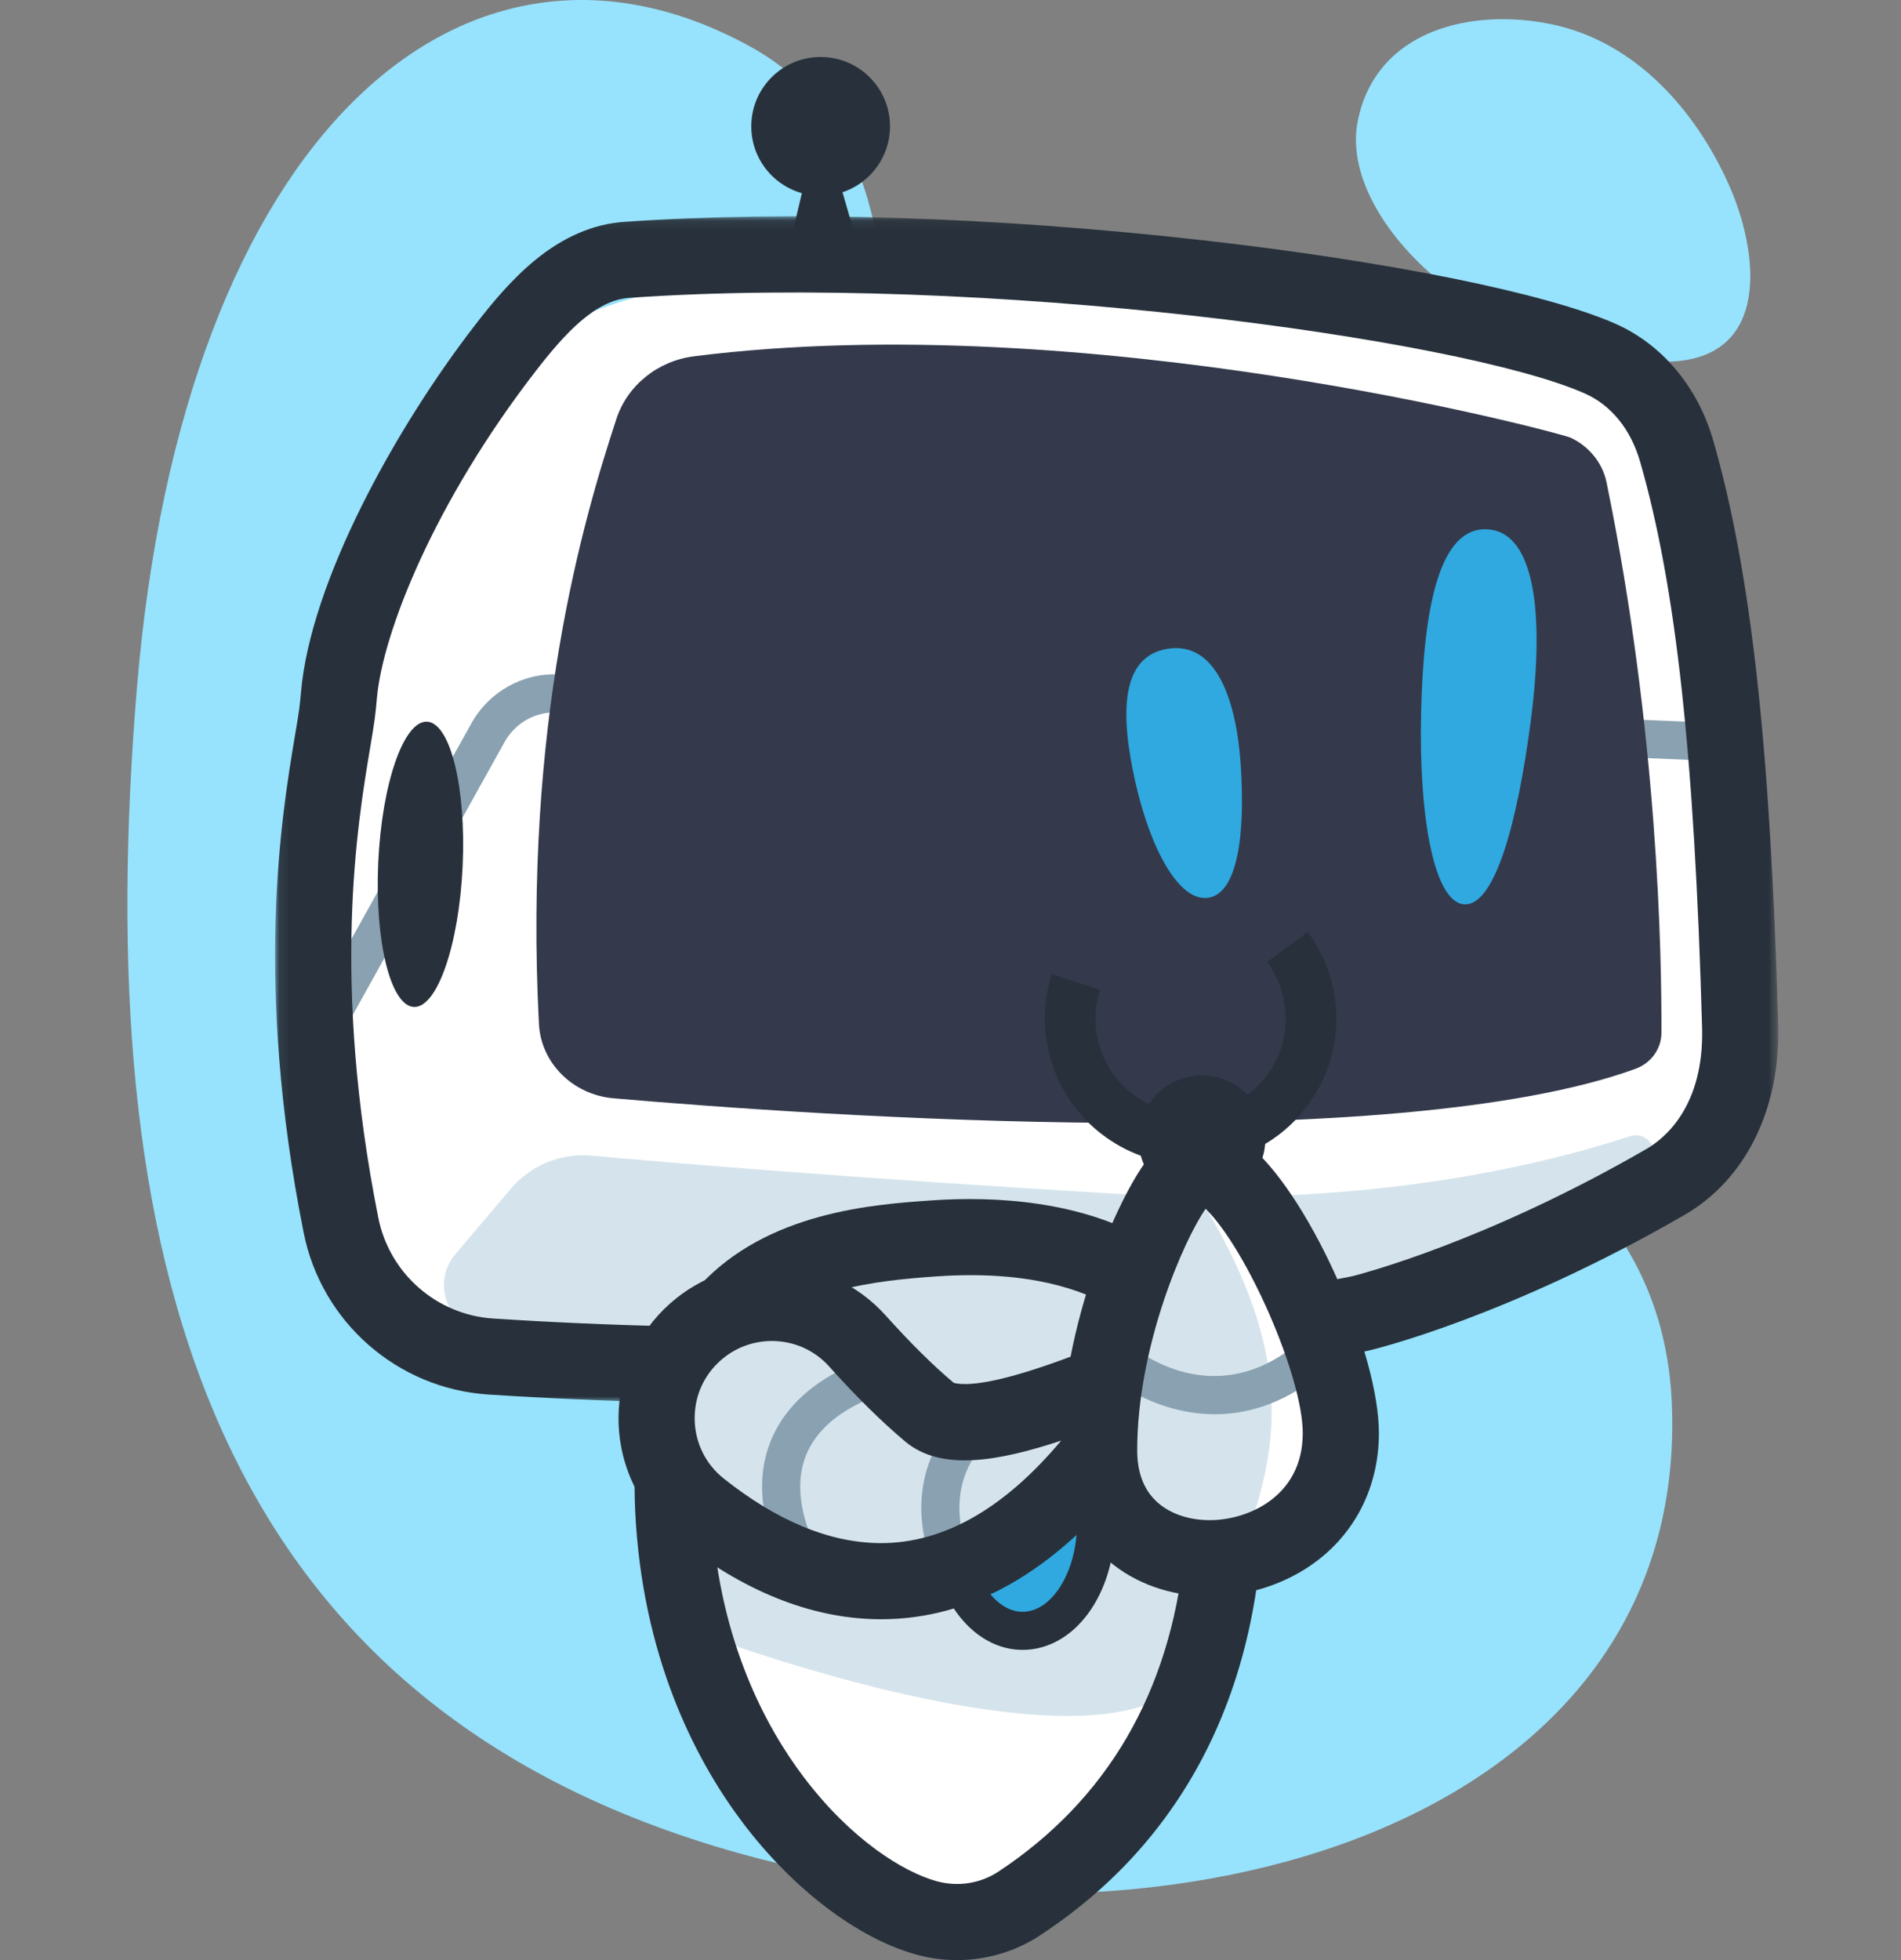 <svg width="194" height="200" viewBox="0 0 194 200" fill="none" xmlns="http://www.w3.org/2000/svg">
<rect x="0" y="0" width="194" height="200" fill="#808080" stroke="none"/>
<path fill-rule="evenodd" clip-rule="evenodd" d="M170.606 143.057C172.548 186.218 119.474 201.394 75.461 189.097C20.555 173.755 9.269 127.266 13.958 70.352C18.647 13.436 47.603 -11.111 76.499 4.715C105.394 20.54 76.587 73.076 99.992 88.967C123.396 104.858 169.049 108.435 170.606 143.057Z" fill="#97E2FC"/>
<path fill-rule="evenodd" clip-rule="evenodd" d="M170.245 36.902C180.774 36.641 179.548 25.748 176.378 18.723C172.956 11.139 166.842 4.269 158.408 2.49C150.172 0.753 140.386 3.053 138.551 12.395C136.517 22.748 152.304 37.347 170.245 36.902Z" fill="#97E2FC"/>
<path fill-rule="evenodd" clip-rule="evenodd" d="M68.988 144.674C68.988 144.674 73.843 165.182 74.814 170.684C75.784 176.185 79.355 184.723 84.528 188.383C89.701 192.043 95.202 197.544 99.409 195.926C103.616 194.308 111.133 187.512 112.552 186.541C113.972 185.571 121.137 171.331 121.137 171.331L124.328 159.588C124.328 159.588 131.448 158.062 133.39 154.826C135.332 151.59 136.47 141.234 136.47 141.234L136.95 135.408C136.95 135.408 169.312 122.14 171.254 120.522C173.196 118.904 179.128 115.027 179.992 108.548C180.855 102.068 172.548 61.946 172.548 58.386C172.548 54.826 173.196 39.681 167.694 37.059C162.192 34.438 158.633 32.172 139.538 29.907C120.445 27.642 102.322 25.053 87.435 26.347C72.548 27.642 55.72 31.59 52.16 37.059C48.6 42.528 40.509 53.532 38.891 59.68C37.273 65.829 35.008 71.331 34.684 80.069C34.361 88.806 29.843 105.959 32.749 113.726C35.655 121.493 35.979 127.965 41.48 132.173C46.982 136.379 47.629 136.267 54.749 137.941C61.868 139.616 68.988 144.674 68.988 144.674Z" fill="white"/>
<path fill-rule="evenodd" clip-rule="evenodd" d="M168.006 119.208C169.727 117.957 168.363 115.269 166.341 115.93C156.668 119.091 138.701 123.276 114.171 121.816C86.971 120.197 68.631 118.655 60.379 117.907C57.246 117.623 54.172 118.879 52.137 121.279L46.477 127.954C44.075 130.786 45.574 135.156 49.208 135.92L68.341 139.94L70.93 166.485C70.93 166.485 116.885 183.952 122.386 169.066C127.888 154.179 135.331 144.146 123.357 123.758L127.888 125.7L133.066 132.82L135.978 136.379C135.978 136.379 156.82 127.335 168.006 119.208Z" fill="#D5E4EC"/>
<path fill-rule="evenodd" clip-rule="evenodd" d="M34.673 105.937L31.279 104.047L48.096 73.821C49.904 70.572 53.327 68.645 57.048 68.807L175.765 73.785L175.603 77.666L56.886 72.689C54.644 72.591 52.581 73.752 51.491 75.71L34.673 105.937Z" fill="#89A1B1"/>
<path fill-rule="evenodd" clip-rule="evenodd" d="M79.638 159.404C77.388 154.418 77.171 149.995 78.992 146.261C81.899 140.303 88.925 138.531 89.222 138.458L90.142 142.233L89.682 140.345L90.148 142.231C90.092 142.245 84.563 143.671 82.474 147.986C81.194 150.629 81.431 153.933 83.179 157.806L79.638 159.404Z" fill="#89A1B1"/>
<path fill-rule="evenodd" clip-rule="evenodd" d="M94.986 159.248C92.039 150.848 96.756 145.704 96.958 145.489L99.788 148.152L98.373 146.82L99.8 148.138C99.665 148.288 96.513 151.866 98.652 157.962L94.986 159.248Z" fill="#89A1B1"/>
<path fill-rule="evenodd" clip-rule="evenodd" d="M123.971 144.292C122.149 144.292 120.501 143.971 119.105 143.538C114.839 142.213 112.058 139.585 111.942 139.473L114.627 136.666L113.284 138.07L114.622 136.662C114.984 137.002 123.575 144.916 132.947 136.616L135.523 139.524C131.416 143.162 127.388 144.292 123.971 144.292Z" fill="#89A1B1"/>
<path fill-rule="evenodd" clip-rule="evenodd" d="M77.088 136.466L71.355 131.223C78.302 123.625 89.226 122.876 95.095 122.473C101.368 122.042 110.358 122.439 117.564 126.767L113.562 133.427C110.541 131.612 104.977 129.582 95.627 130.225C89.004 130.679 81.563 131.574 77.088 136.466Z" fill="#28313B"/>
<path fill-rule="evenodd" clip-rule="evenodd" d="M97.671 199.987C96.268 199.987 94.856 199.798 93.473 199.413C87.516 197.754 80.914 192.733 75.811 185.983C71.386 180.13 65.901 170.097 64.901 155.532C64.785 153.854 64.74 152.207 64.768 150.641L72.537 150.78C72.513 152.122 72.552 153.541 72.653 154.997C73.522 167.657 78.22 176.287 82.008 181.297C86.85 187.701 92.181 190.987 95.556 191.928C97.734 192.534 100.045 192.18 101.894 190.956C112.983 183.618 119.358 172.707 120.844 158.527L128.571 159.336C127.518 169.385 124.263 178.18 118.894 185.477C115.471 190.128 111.314 194.04 106.181 197.436C103.64 199.117 100.677 199.987 97.671 199.987Z" fill="#28313B"/>
<path fill-rule="evenodd" clip-rule="evenodd" d="M110.826 150.006C111.473 151.617 111.844 153.492 111.844 155.495C111.844 161.513 108.492 166.393 104.356 166.393C101.31 166.393 98.689 163.746 97.521 159.944" fill="#2FA9E0"/>
<path fill-rule="evenodd" clip-rule="evenodd" d="M104.356 168.335C100.535 168.335 97.124 165.265 95.665 160.514L99.378 159.374C100.325 162.458 102.28 164.45 104.356 164.45C107.362 164.45 109.901 160.349 109.901 155.494C109.901 153.806 109.598 152.159 109.023 150.73L112.628 149.281C113.386 151.166 113.786 153.315 113.786 155.494C113.786 162.695 109.644 168.335 104.356 168.335Z" fill="#28313B"/>
<path fill-rule="evenodd" clip-rule="evenodd" d="M101.002 145.748C102.012 145.01 103.149 144.596 104.356 144.596C105.322 144.596 106.244 144.862 107.094 145.347" fill="#2FA9E0"/>
<path fill-rule="evenodd" clip-rule="evenodd" d="M102.148 147.316L99.856 144.18C101.222 143.181 102.778 142.653 104.356 142.653C105.639 142.653 106.884 142.992 108.055 143.659L106.132 147.034C104.825 146.29 103.414 146.391 102.148 147.316Z" fill="#28313B"/>
<path fill-rule="evenodd" clip-rule="evenodd" d="M160.272 44.649C158.558 43.998 110.942 31.294 70.843 36.349C67.131 36.817 64.031 39.31 62.905 42.737C59.559 52.917 53.407 73.724 54.999 104.473C55.206 108.467 58.463 111.697 62.614 112.057C83.118 113.834 142.315 117.97 166.89 109.055C168.486 108.476 169.545 107.018 169.551 105.381C169.581 97.396 169.209 74.848 163.955 49.23C163.545 47.233 162.177 45.543 160.272 44.649Z" fill="#343A4C"/>
<mask id="mask0" mask-type="alpha" maskUnits="userSpaceOnUse" x="28" y="22" width="154" height="122">
<path fill-rule="evenodd" clip-rule="evenodd" d="M28.071 22.068H181.477V143.087H28.071V22.068Z" fill="white"/>
</mask>
<g mask="url(#mask0)">
<path fill-rule="evenodd" clip-rule="evenodd" d="M68.275 143.087C62.112 142.948 55.903 142.676 49.82 142.28C40.546 141.678 32.801 134.883 30.987 125.758C25.888 100.138 28.743 83.147 30.115 74.982C30.292 73.931 30.444 73.024 30.538 72.333C30.614 71.769 30.669 71.183 30.716 70.632C31.688 59.344 40.374 43.634 48.552 33.072C50.178 30.971 52.163 28.557 54.554 26.585C57.463 24.186 60.525 22.859 63.655 22.64C80.589 21.455 101.591 22.123 122.793 24.519C141.704 26.656 157.828 29.92 164.871 33.038C169.638 35.148 173.273 39.492 174.844 44.958C178.692 58.34 180.673 76.184 181.466 104.625C181.705 113.132 178.137 120.356 171.922 123.948C153.896 134.359 140.307 137.648 139.737 137.783L139.617 137.809C138.017 138.135 136.386 138.447 134.77 138.736L133.402 131.087C134.933 130.814 136.477 130.518 137.993 130.211C138.867 129.992 151.59 126.718 168.035 117.22C169.813 116.193 173.927 112.928 173.699 104.842C172.925 77.091 171.034 59.824 167.376 47.104C166.428 43.808 164.422 41.336 161.727 40.144C148.956 34.492 100.182 27.873 64.197 30.391C60.716 30.635 57.574 34.11 54.696 37.828C44.371 51.164 39.04 64.526 38.457 71.298C38.401 71.949 38.336 72.651 38.237 73.378C38.127 74.188 37.965 75.153 37.778 76.269C36.482 83.979 33.786 100.02 38.607 124.242C39.737 129.923 44.555 134.152 50.324 134.526C56.298 134.915 62.397 135.182 68.451 135.319L68.275 143.087Z" fill="#28313B"/>
</g>
<path fill-rule="evenodd" clip-rule="evenodd" d="M47.211 88.383C46.84 96.421 44.613 102.847 42.235 102.737C39.857 102.628 38.23 96.023 38.601 87.987C38.971 79.949 41.199 73.523 43.577 73.632C45.955 73.742 47.582 80.346 47.211 88.383Z" fill="#28313B"/>
<path fill-rule="evenodd" clip-rule="evenodd" d="M123.043 123.325C120.89 126.362 116.054 137.287 116.054 147.98C116.054 150.312 116.772 152.117 118.188 153.342C119.497 154.475 121.375 155.099 123.476 155.099C127.284 155.099 132.948 152.735 132.948 146.222C132.948 140.489 127.315 127.57 123.043 123.325ZM123.476 162.869C119.508 162.869 115.823 161.572 113.102 159.217C110.904 157.314 108.284 153.819 108.284 147.98C108.284 135.169 114.122 122.125 117.1 118.298C118.48 116.524 120.352 115.449 122.37 115.27C124.343 115.096 126.31 115.795 127.911 117.237L127.911 117.237C133.895 122.629 140.718 138.07 140.718 146.222C140.718 151.185 138.724 155.613 135.103 158.69C131.977 161.346 127.74 162.869 123.476 162.869Z" fill="#28313B"/>
<path fill-rule="evenodd" clip-rule="evenodd" d="M129.046 115.132C128.462 111.604 125.129 109.217 121.601 109.802C118.074 110.386 115.688 113.719 116.272 117.246C116.856 120.774 120.189 123.16 123.716 122.576C127.244 121.992 129.63 118.659 129.046 115.132Z" fill="#28313B"/>
<path fill-rule="evenodd" clip-rule="evenodd" d="M121.471 118.806C118.392 118.806 115.396 117.85 112.842 116.022C109.611 113.708 107.474 110.276 106.825 106.355C106.434 103.998 106.604 101.656 107.329 99.392L112.262 100.973C111.791 102.445 111.681 103.971 111.935 105.508C112.359 108.064 113.751 110.302 115.858 111.809C117.963 113.317 120.531 113.915 123.088 113.491C125.644 113.069 127.881 111.675 129.389 109.57C130.897 107.464 131.494 104.897 131.071 102.341C130.817 100.804 130.22 99.394 129.3 98.152L133.46 95.067C134.876 96.976 135.792 99.138 136.182 101.495C136.831 105.416 135.914 109.354 133.6 112.585C131.288 115.816 127.854 117.953 123.934 118.602C123.112 118.738 122.289 118.806 121.471 118.806Z" fill="#28313B"/>
<path fill-rule="evenodd" clip-rule="evenodd" d="M78.772 136.82C76.91 136.82 75.04 137.473 73.542 138.8C71.832 140.316 70.891 142.411 70.891 144.697C70.891 147.107 71.968 149.347 73.848 150.844C79.251 155.143 84.567 157.361 89.65 157.438C89.736 157.439 89.824 157.44 89.91 157.44C96.3 157.44 102.477 153.926 108.293 146.986C101.83 149.115 96.029 150.134 92.382 147.08C89.984 145.068 87.367 142.488 84.604 139.407C83.065 137.693 80.924 136.82 78.772 136.82ZM89.924 165.209C89.794 165.209 89.664 165.208 89.534 165.207C82.693 165.104 75.789 162.317 69.01 156.923C65.267 153.945 63.121 149.488 63.121 144.697C63.121 140.223 65.04 135.954 68.388 132.986C74.805 127.299 84.672 127.852 90.386 134.218C92.883 137 95.214 139.308 97.315 141.076C97.499 141.146 98.709 141.51 102.259 140.655C105.051 139.984 108.068 138.862 110.271 138.043L112.979 145.325C111.907 145.724 110.841 146.113 109.791 146.478L115.216 150.792C107.607 160.361 99.1 165.209 89.924 165.209Z" fill="#28313B"/>
<path fill-rule="evenodd" clip-rule="evenodd" d="M90.825 12.726C90.734 8.817 87.491 5.723 83.582 5.815C79.673 5.906 76.579 9.149 76.671 13.058C76.762 16.966 80.005 20.061 83.914 19.969C87.822 19.878 90.917 16.635 90.825 12.726Z" fill="#28313B"/>
<path fill-rule="evenodd" clip-rule="evenodd" d="M88.609 28.733L79.633 28.943L81.992 19.049L85.79 18.96L88.609 28.733Z" fill="#28313B"/>
<path fill-rule="evenodd" clip-rule="evenodd" d="M145.024 72.789C144.787 83.371 146.341 92.074 149.434 92.266C152.527 92.459 154.865 83.983 156.226 73.486C157.598 62.888 156.726 54.314 151.815 54.008C146.903 53.703 145.267 61.926 145.024 72.789Z" fill="#2FA9E0"/>
<path fill-rule="evenodd" clip-rule="evenodd" d="M115.863 79.786C117.427 86.726 120.373 92.084 123.341 91.591C126.31 91.1 127.096 85.113 126.613 78.005C126.125 70.829 123.847 65.418 119.134 66.199C114.42 66.98 114.258 72.663 115.863 79.786Z" fill="#2FA9E0"/>
</svg>
